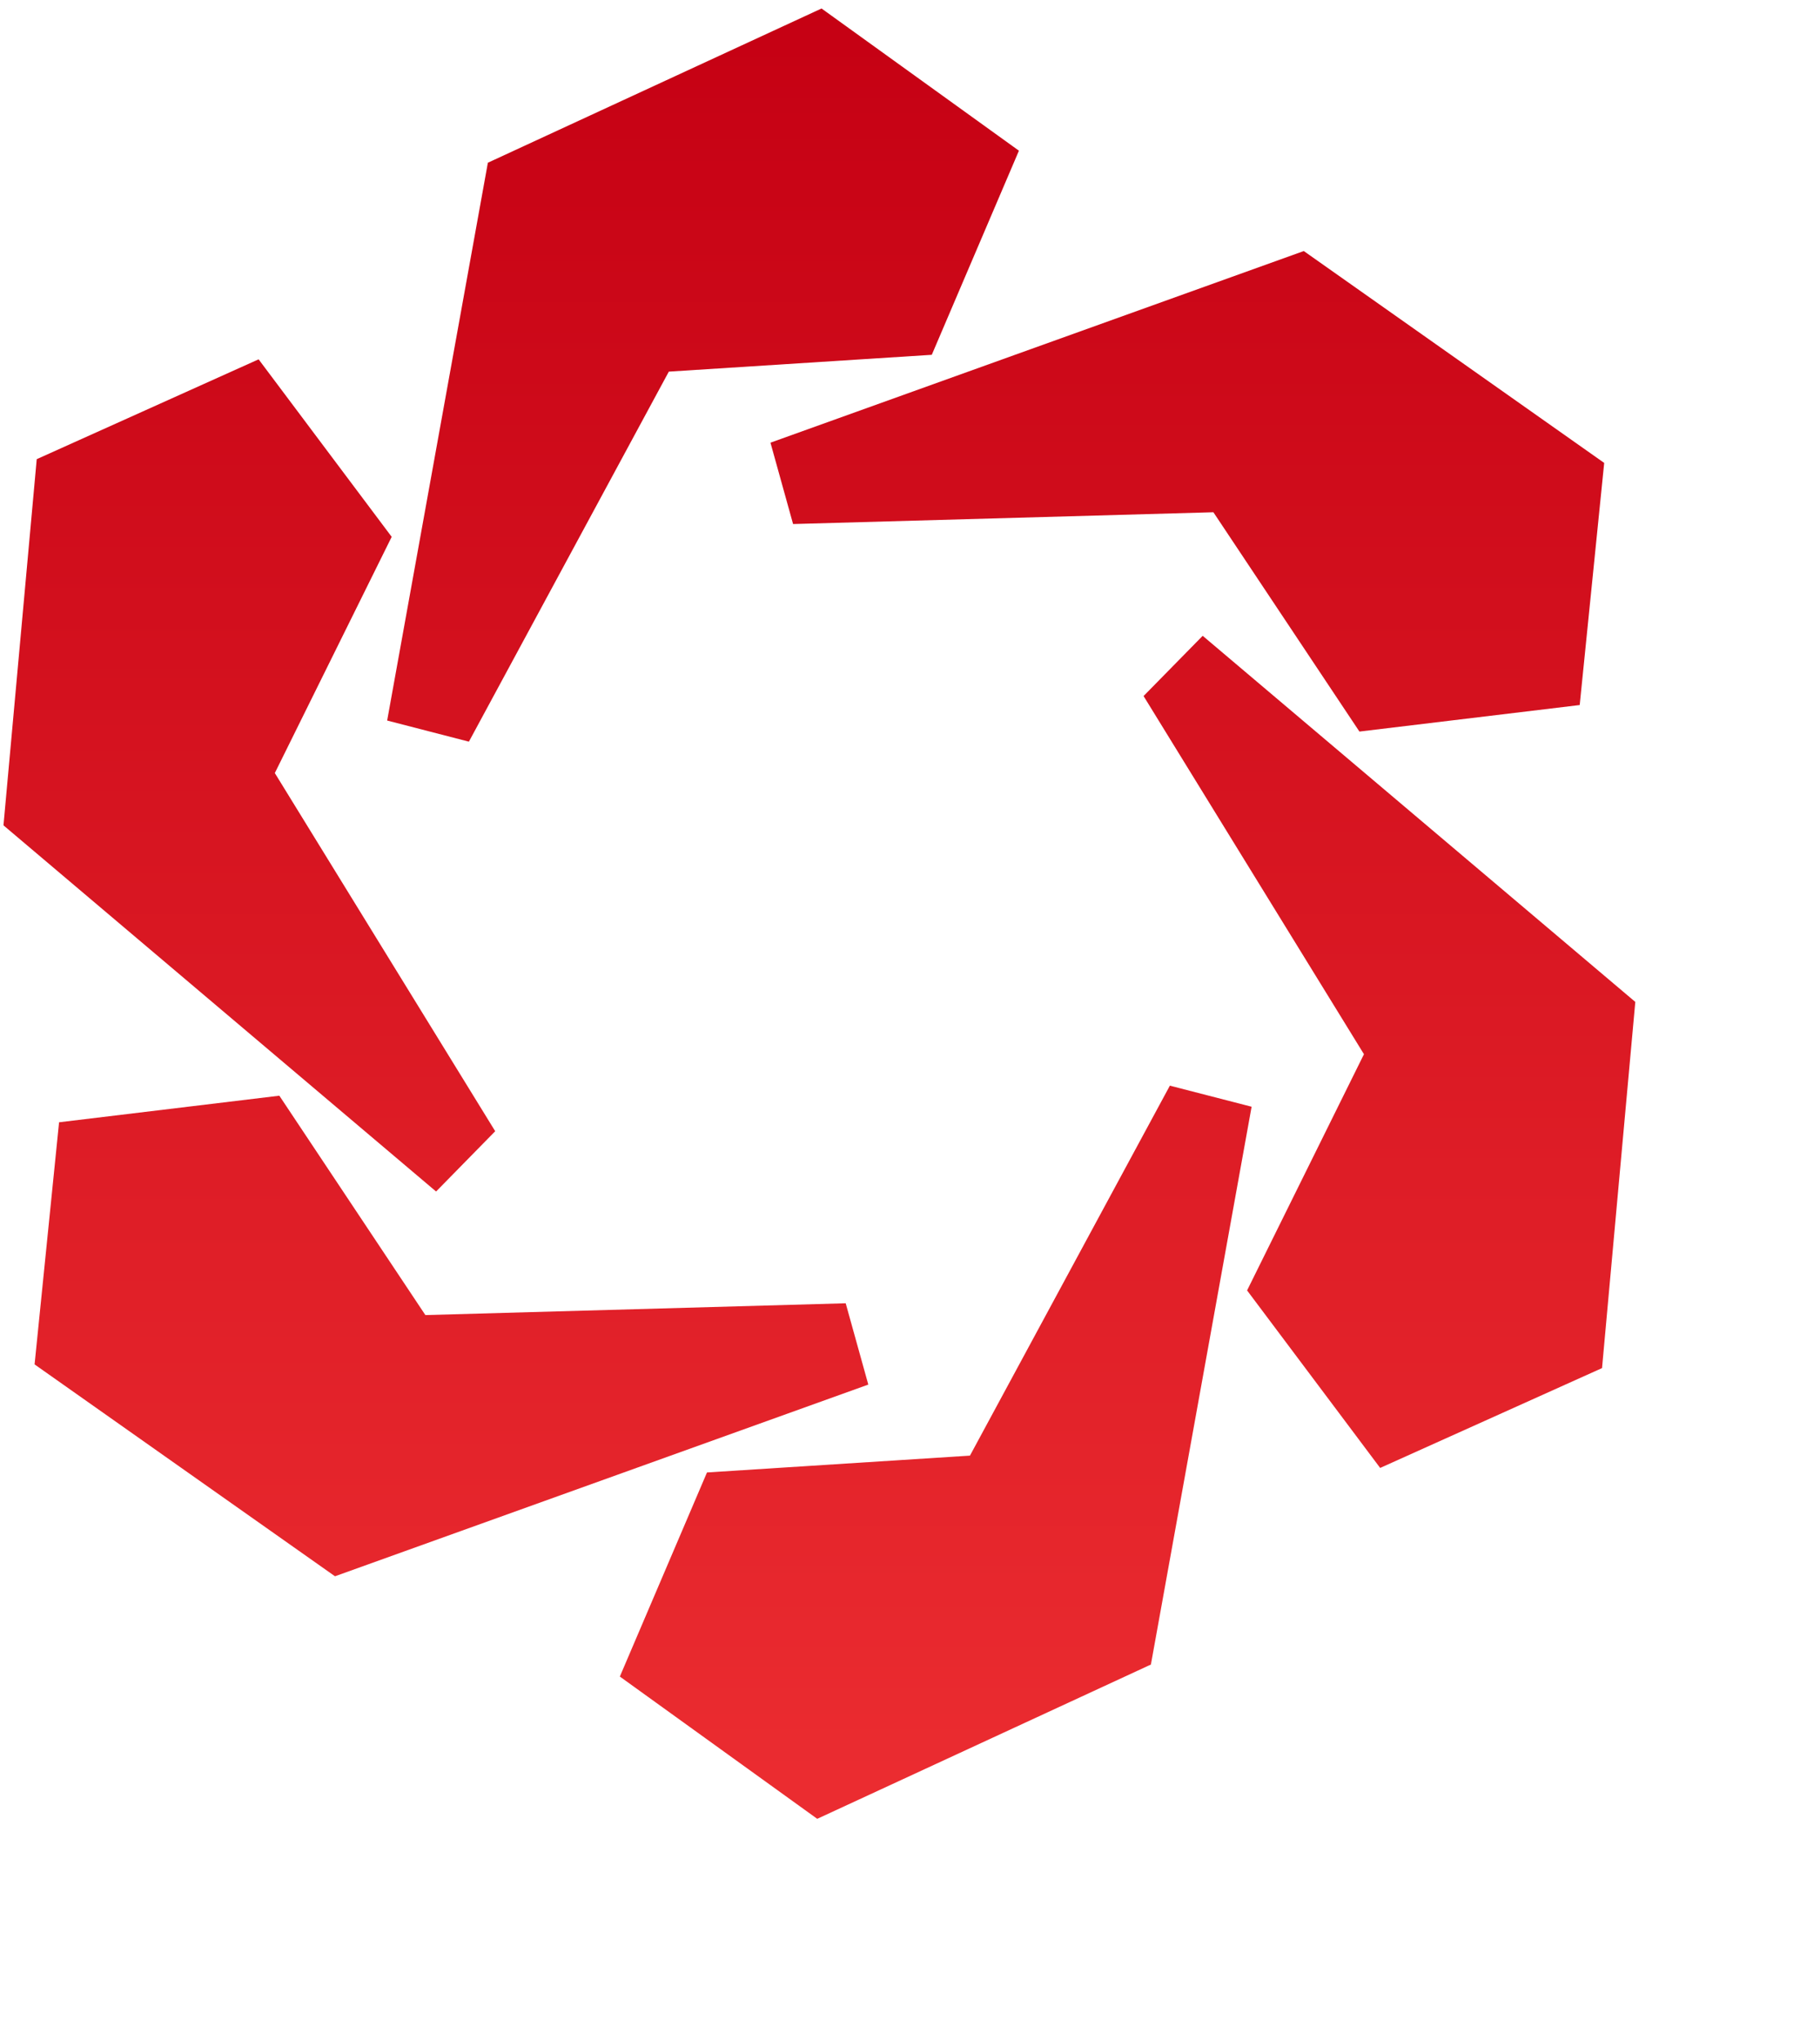 <svg 
 xmlns="http://www.w3.org/2000/svg"
 xmlns:xlink="http://www.w3.org/1999/xlink"
 width="33px" height="37px">
<defs>
<filter filterUnits="userSpaceOnUse" id="Filter_0" x="0px" y="0px" width="33px" height="37px"  >
    <feOffset in="SourceAlpha" dx="0" dy="2" />
    <feGaussianBlur result="blurOut" stdDeviation="1" />
    <feFlood flood-color="rgb(0, 0, 0)" result="floodOut" />
    <feComposite operator="atop" in="floodOut" in2="blurOut" />
    <feComponentTransfer><feFuncA type="linear" slope="0.75"/></feComponentTransfer>
    <feMerge>
    <feMergeNode/>
    <feMergeNode in="SourceGraphic"/>
  </feMerge>
</filter>
<linearGradient id="PSgrad_0" x1="0%" x2="0%" y1="100%" y2="0%">
  <stop offset="0%" stop-color="rgb(236,45,49)" stop-opacity="1" />
  <stop offset="100%" stop-color="rgb(197,0,19)" stop-opacity="1" />
</linearGradient>

</defs>
<g filter="url(#Filter_0)">
<path fill-rule="evenodd"  fill="rgb(255, 255, 255)"
 d="M24.649,13.262 L22.001,9.286 L14.380,9.500 L13.970,8.025 L23.640,4.551 L29.087,8.392 L28.643,12.781 L24.649,13.262 ZM12.127,6.737 L8.502,13.445 L7.020,13.062 L8.846,2.950 L14.896,0.154 L18.475,2.732 L16.895,6.432 L12.127,6.737 ZM8.979,20.507 L7.907,21.600 L0.063,14.962 L0.666,8.324 L4.689,6.514 L7.102,9.732 L4.983,14.014 L8.979,20.507 ZM5.065,19.863 L7.713,23.840 L15.334,23.626 L15.744,25.100 L6.074,28.575 L0.627,24.734 L1.071,20.345 L5.065,19.863 ZM17.587,26.388 L21.212,19.681 L22.694,20.063 L20.868,30.175 L14.818,32.972 L11.239,30.393 L12.819,26.693 L17.587,26.388 ZM20.735,12.618 L21.807,11.526 L29.651,18.163 L29.048,24.801 L25.025,26.611 L22.612,23.393 L24.731,19.111 L20.735,12.618 Z"/>
</g>
<path fill="url(#PSgrad_0)"
 d="M24.649,13.262 L22.001,9.286 L14.380,9.500 L13.970,8.025 L23.640,4.551 L29.087,8.392 L28.643,12.781 L24.649,13.262 ZM12.127,6.737 L8.502,13.445 L7.020,13.062 L8.846,2.950 L14.896,0.154 L18.475,2.732 L16.895,6.432 L12.127,6.737 ZM8.979,20.507 L7.907,21.600 L0.063,14.962 L0.666,8.324 L4.689,6.514 L7.102,9.732 L4.983,14.014 L8.979,20.507 ZM5.065,19.863 L7.713,23.840 L15.334,23.626 L15.744,25.100 L6.074,28.575 L0.627,24.734 L1.071,20.345 L5.065,19.863 ZM17.587,26.388 L21.212,19.681 L22.694,20.063 L20.868,30.175 L14.818,32.972 L11.239,30.393 L12.819,26.693 L17.587,26.388 ZM20.735,12.618 L21.807,11.526 L29.651,18.163 L29.048,24.801 L25.025,26.611 L22.612,23.393 L24.731,19.111 L20.735,12.618 Z"/>
</svg>